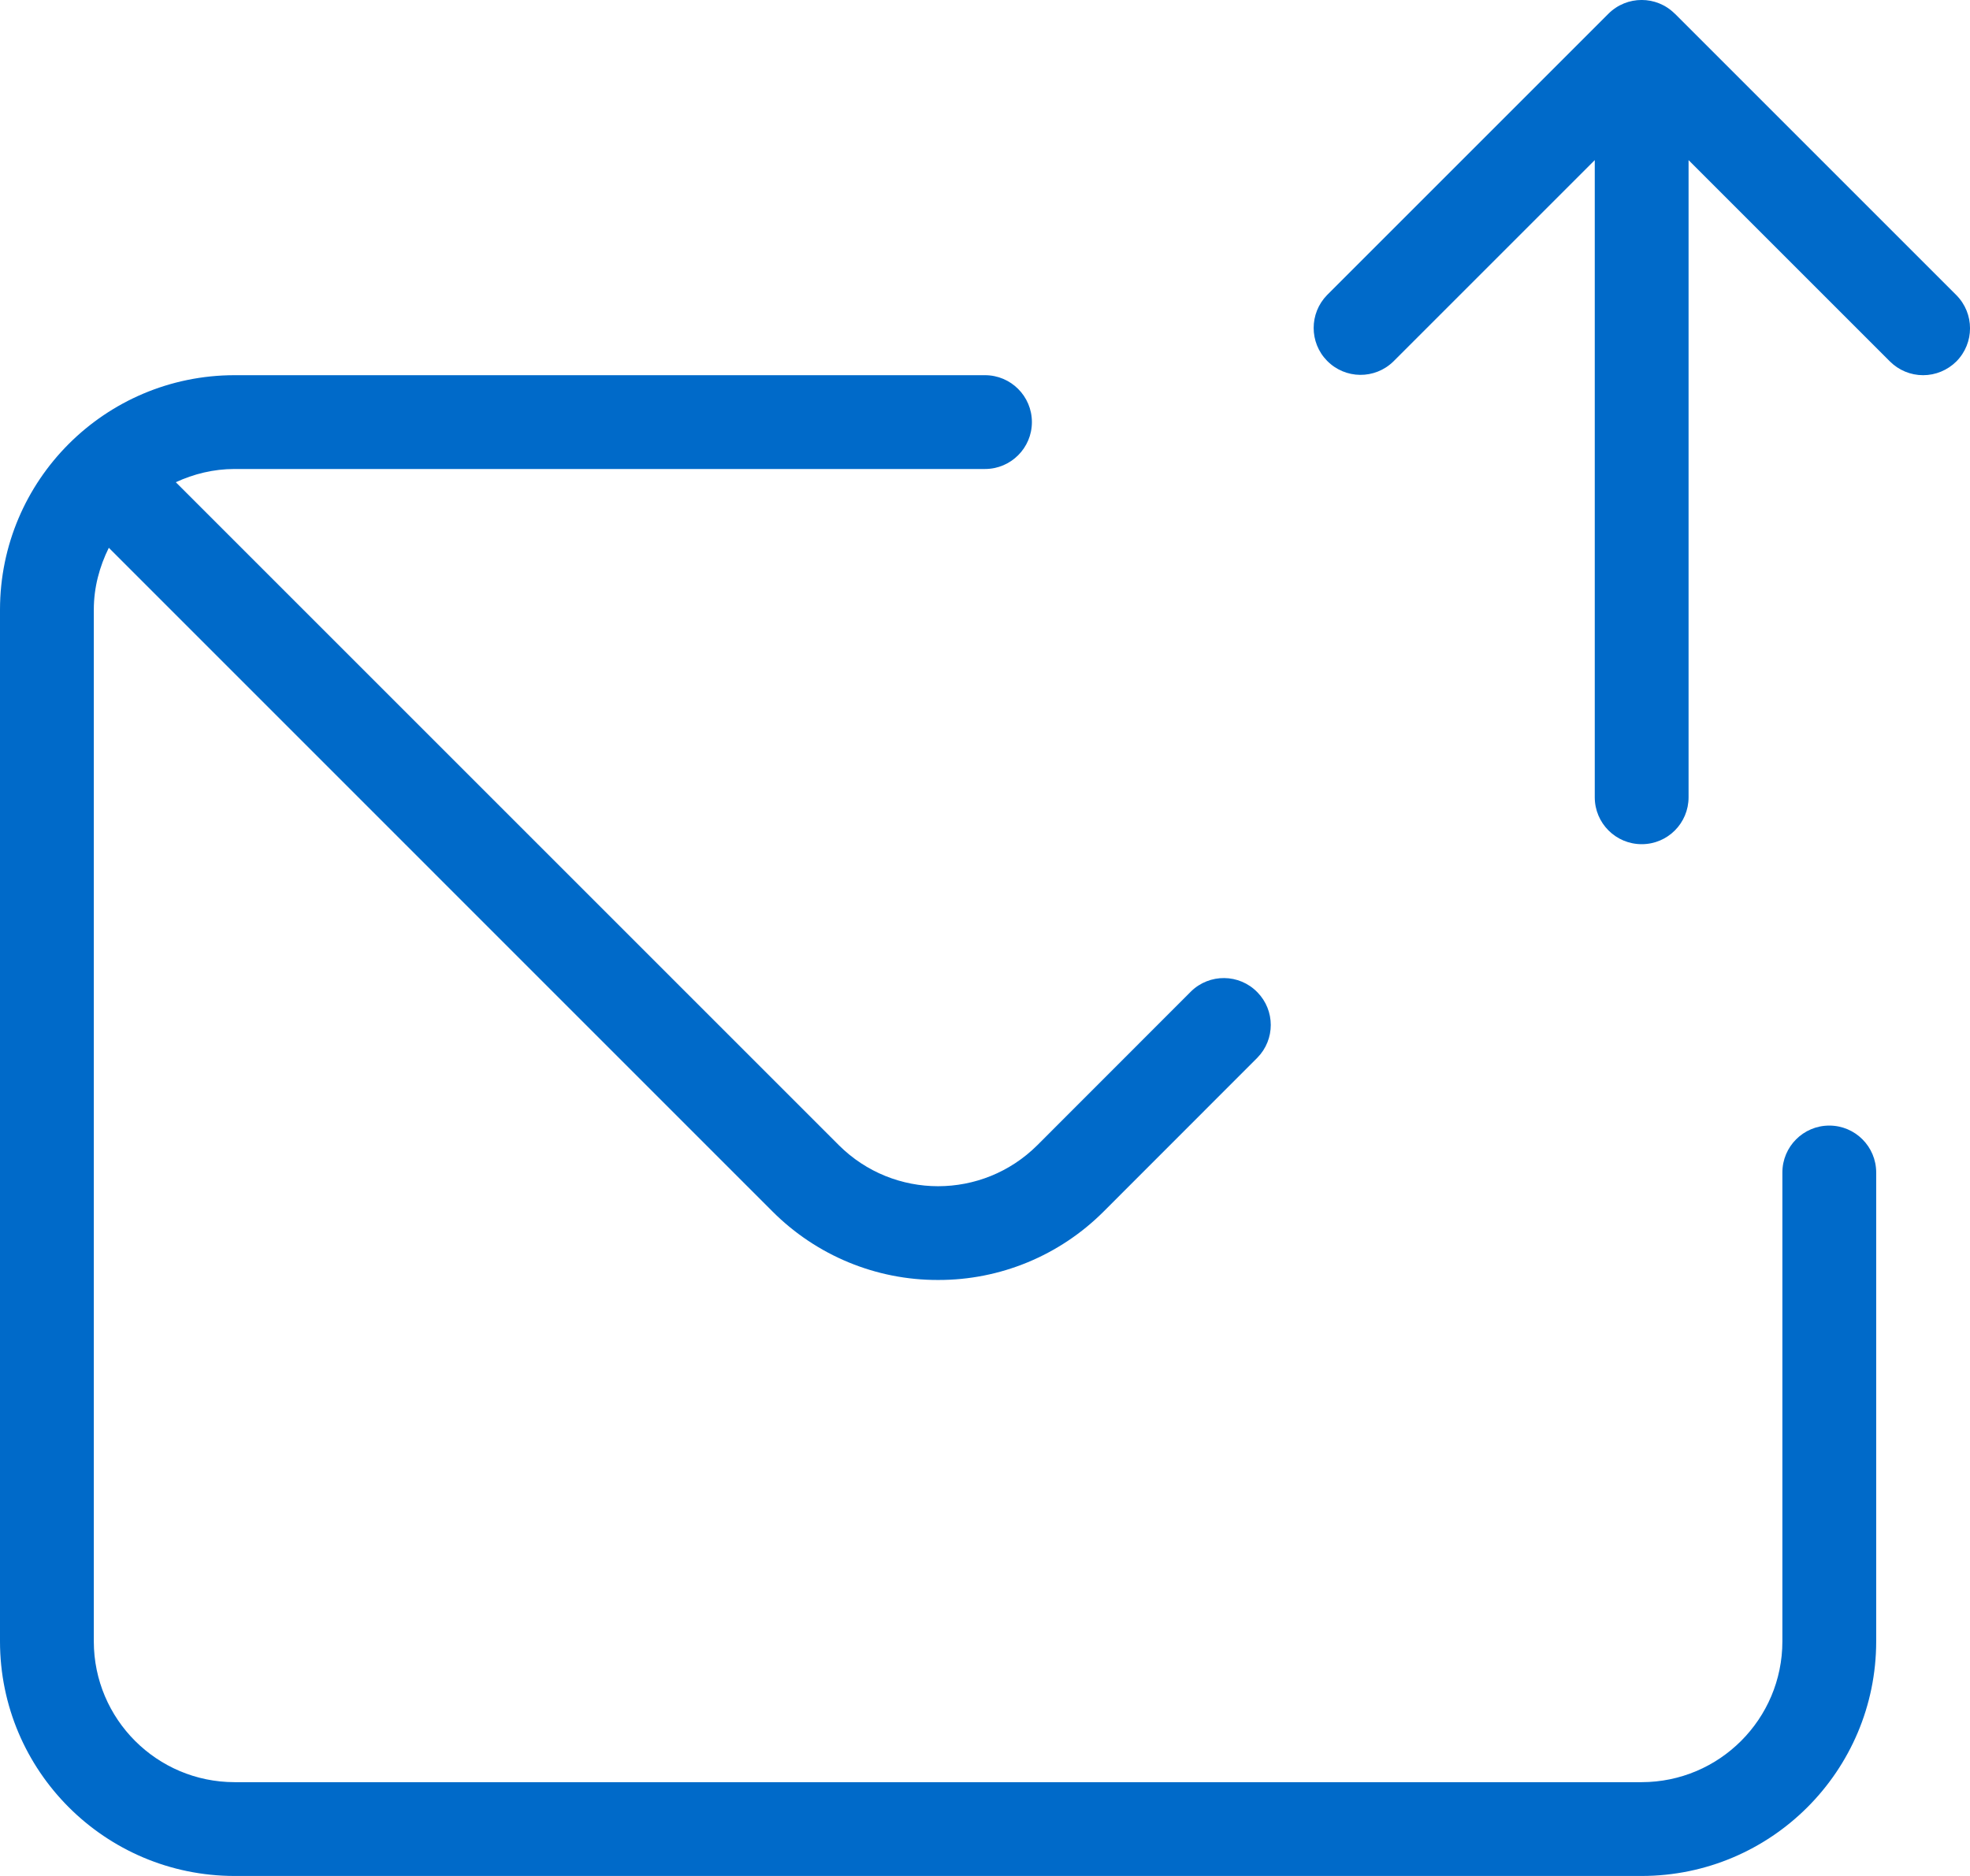 <?xml version="1.0" encoding="utf-8"?>
<svg width="21px" height="20px" viewBox="0 0 21 20" version="1.1" xmlns:xlink="http://www.w3.org/1999/xlink" xmlns="http://www.w3.org/2000/svg">
  <path d="M19.5 12C19.224 12 19 12.224 19 12.5L19 17.5C18.999 18.328 18.328 18.999 17.5 19L2.5 19C1.672 18.999 1.001 18.328 1 17.5L1 6.5C1 6.262 1.061 6.04 1.16 5.84L8.236 12.917C8.704 13.385 9.338 13.648 10 13.646C10.662 13.648 11.296 13.385 11.764 12.917L13.403 11.277C13.594 11.083 13.594 10.772 13.403 10.578C13.21 10.38 12.893 10.377 12.696 10.57L11.057 12.21C10.472 12.792 9.528 12.792 8.943 12.21L1.874 5.141C2.065 5.053 2.276 5 2.5 5L10.5 5C10.776 5 11 4.776 11 4.5C11 4.224 10.776 4 10.5 4L2.5 4C1.12 4.001 0.001 5.12 0 6.5L0 17.5C0.001 18.88 1.12 19.999 2.5 20L17.5 20C18.88 19.999 19.999 18.88 20 17.5L20 12.5C20 12.224 19.776 12 19.5 12ZM20.854 3.146L17.854 0.146C17.854 0.146 17.854 0.146 17.853 0.146C17.658 -0.049 17.342 -0.049 17.146 0.146L14.146 3.146C13.956 3.341 13.956 3.652 14.146 3.846C14.34 4.044 14.656 4.047 14.854 3.853L17 1.707L17 8.5C17 8.776 17.224 9 17.5 9L17.501 9C17.777 9 18 8.776 18 8.5L18 1.707L20.146 3.853C20.24 3.947 20.367 4 20.5 4C20.633 4 20.76 3.947 20.854 3.854C21.049 3.658 21.049 3.342 20.854 3.146Z" id="Shape" fill="#006AC9" stroke="none" />
</svg>